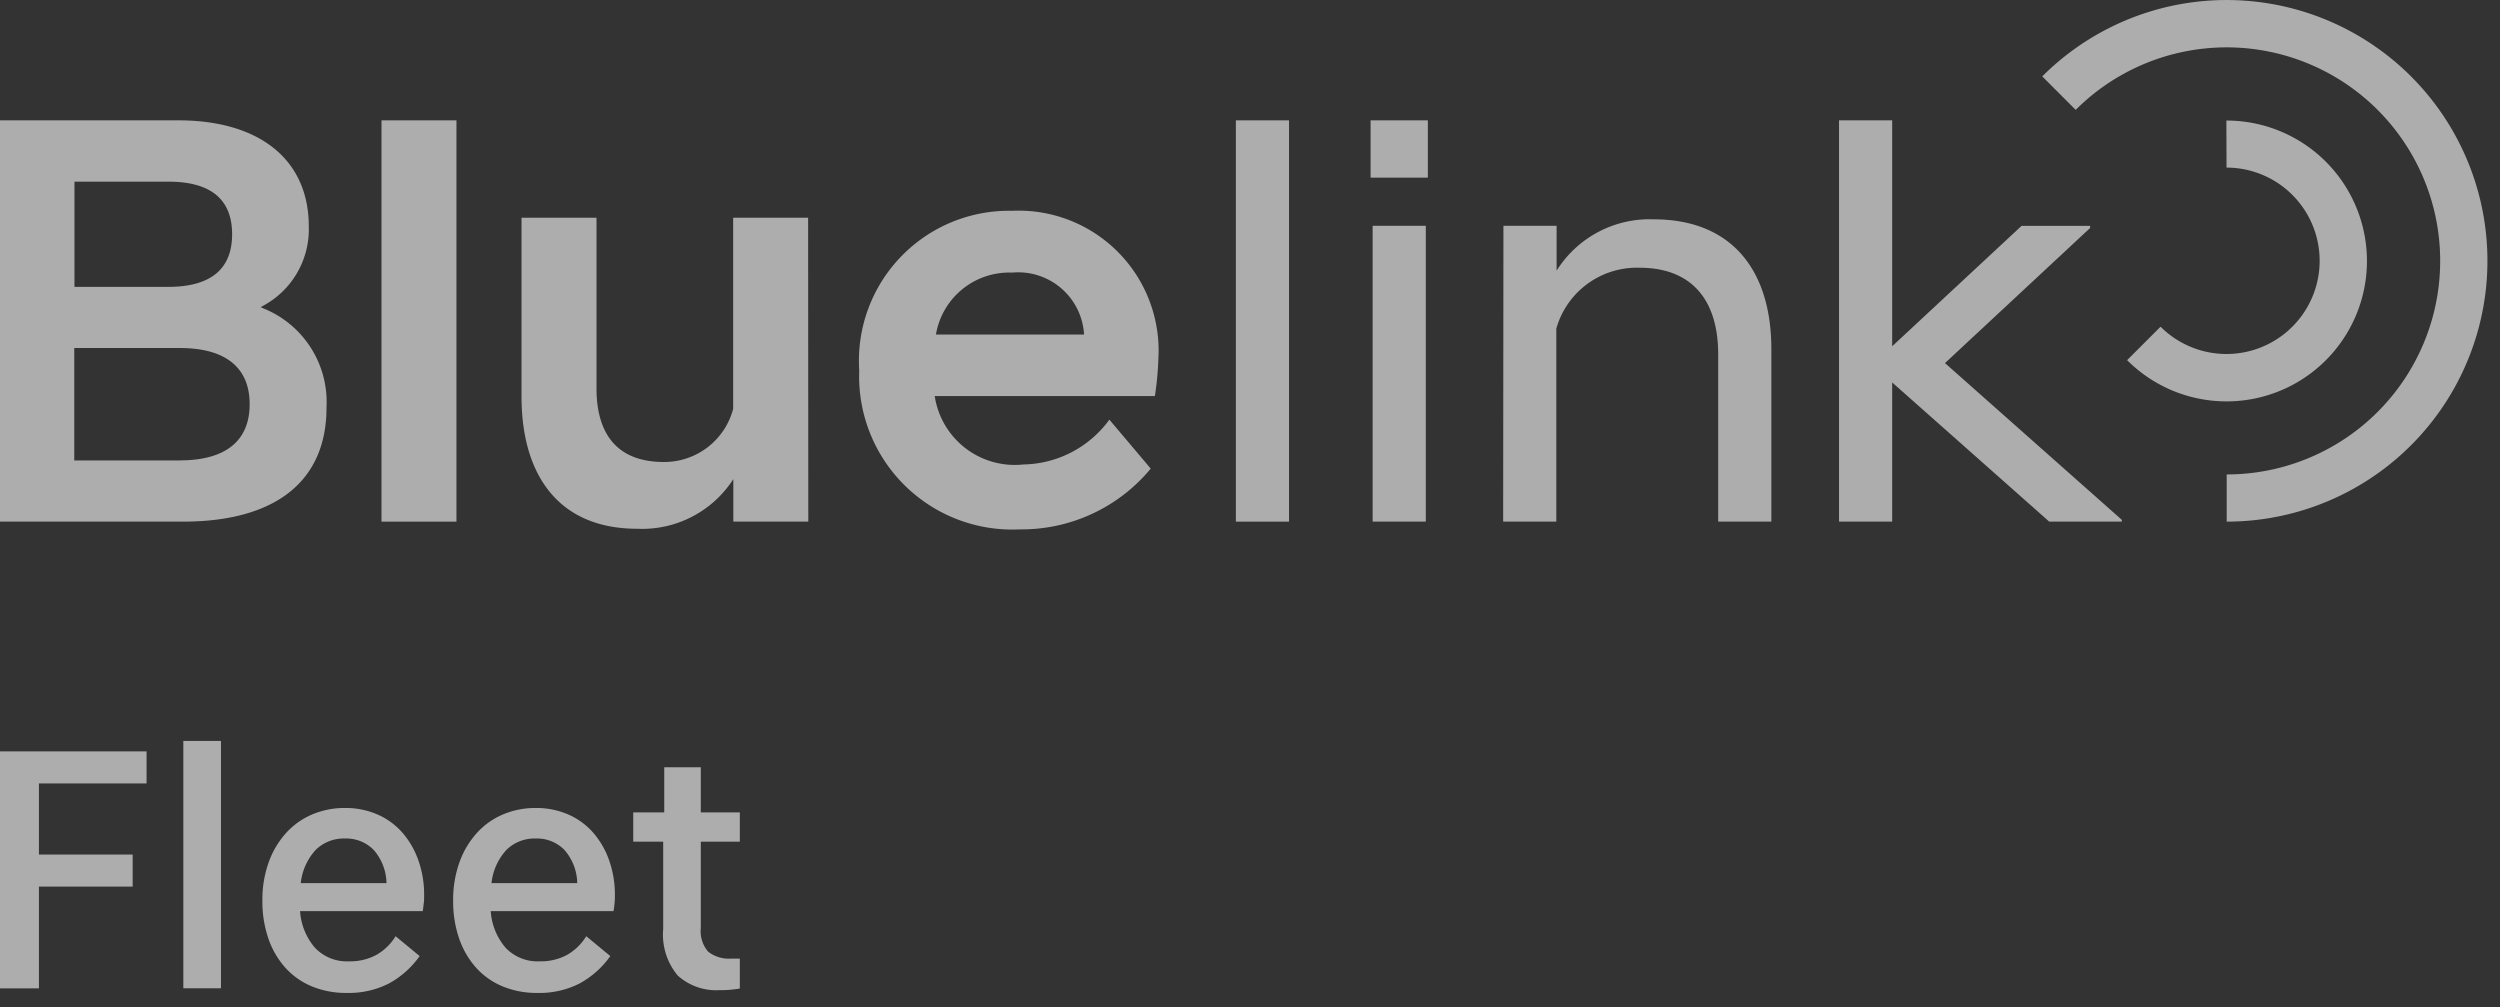 <svg xmlns="http://www.w3.org/2000/svg" width="72" height="29.001" viewBox="0 0 72 29.001">
    <rect x="0" y="0" width="72" height="29.001" fill="#333333" stroke="none"/>
    <g style="opacity:.6">
        <g data-name="그룹 1591">
            <g data-name="그룹 1589">
                <g data-name="그룹 1586">
                    <path data-name="패스 703" d="M62.879 13.719h2.159v11.557h-2.159z" transform="translate(-51.892 -10.253)" style="fill:#fff"/>
                    <path data-name="패스 704" d="M82.391 30.294h-2.159V29.07a3.12 3.12 0 0 1-2.769 1.43c-2.277 0-3.331-1.564-3.331-3.807v-5.151h2.159v4.911c0 1.393.662 2.124 1.936 2.124a2.052 2.052 0 0 0 2-1.529v-5.506h2.159z" transform="translate(-59.112 -15.272)" style="fill:#fff"/>
                    <path data-name="패스 705" d="M101.263 25.577a4.322 4.322 0 0 1 4.4-4.6 4.032 4.032 0 0 1 4.214 4.282 8.675 8.675 0 0 1-.1 1.054h-6.34a2.33 2.33 0 0 0 2.55 1.97 3.131 3.131 0 0 0 2.48-1.291l1.191 1.41a4.825 4.825 0 0 1-3.772 1.75 4.412 4.412 0 0 1-4.623-4.575zm2.209-1.036h4.266a1.9 1.9 0 0 0-2.072-1.784 2.14 2.14 0 0 0-2.194 1.784z" transform="translate(-76.517 -14.906)" style="fill:#fff"/>
                    <path data-name="패스 706" d="m39.815 19.135-.078-.034.074-.042a2.5 2.5 0 0 0 1.313-2.285c0-1.912-1.405-3.054-3.758-3.054h-5.135v11.557H37.5c2.665 0 4.134-1.164 4.134-3.279a2.908 2.908 0 0 0-1.819-2.863zM38.916 17c0 1.006-.619 1.516-1.84 1.516h-2.7v-3.03h2.7c1.224-.002 1.84.508 1.84 1.514zm-1.5 6.515H34.37v-3.238h3.04c1.315 0 2.011.56 2.011 1.618s-.695 1.618-2.01 1.618z" transform="translate(-32.231 -10.254)" style="fill:#fff"/>
                </g>
                <g data-name="그룹 1588">
                    <path data-name="패스 707" d="M131.52 13.719h1.531v11.557h-1.531z" transform="translate(-95.927 -10.253)" style="fill:#fff"/>
                    <g data-name="그룹 1587">
                        <path data-name="사각형 888" transform="translate(39.532 6.503)" style="fill:#fff" d="M0 0h1.531v8.519H0z"/>
                        <path data-name="사각형 889" style="fill:#fff" d="M0 0h1.649v1.65H0z" transform="translate(39.473 3.466)"/>
                    </g>
                    <path data-name="패스 708" d="M153.016 21.858h1.531v1.293a3.159 3.159 0 0 1 2.8-1.479c2.211 0 3.385 1.428 3.385 3.741v4.965h-1.531v-4.812c0-1.632-.816-2.5-2.262-2.5a2.411 2.411 0 0 0-2.4 1.752v5.56h-1.531z" transform="translate(-109.717 -15.355)" style="fill:#fff"/>
                    <path data-name="패스 709" d="m183.031 20.71 4.181-3.892v-.06h-1.975l-3.726 3.467v-6.506h-1.531v11.557h1.531v-4.008l4.523 4.008h2.091v-.051z" transform="translate(-127.016 -10.253)" style="fill:#fff"/>
                </g>
            </g>
            <g data-name="그룹 1590">
                <path data-name="패스 710" d="M206 15.081a2.684 2.684 0 1 1-1.9 4.582l-.963.963a4.044 4.044 0 1 0 2.859-6.9z" transform="translate(-141.876 -10.254)" style="fill:#fff"/>
                <path data-name="패스 711" d="M201.618 19.073a7.511 7.511 0 1 0-5.312-12.823l.963.964a6.15 6.15 0 1 1 4.349 10.5z" transform="translate(-137.489 -4.05)" style="fill:#fff"/>
            </g>
        </g>
        <g data-name="그룹 1592">
            <path data-name="패스 712" d="M34.779 64.717H39v.923h-3.1v2.048h2.7v.923h-2.7v2.931h-1.121z" transform="translate(-34.779 -43.077)" style="fill:#fff"/>
            <path data-name="패스 713" d="M49.507 63.877h1.084V71h-1.084z" transform="translate(-44.227 -42.538)" style="fill:#fff"/>
            <path data-name="패스 714" d="M58.282 74.583a2.553 2.553 0 0 1-.989-.186 2.119 2.119 0 0 1-.763-.532 2.444 2.444 0 0 1-.492-.838 3.264 3.264 0 0 1-.176-1.1 3.174 3.174 0 0 1 .186-1.119 2.514 2.514 0 0 1 .507-.843 2.144 2.144 0 0 1 .753-.527 2.391 2.391 0 0 1 .933-.181 2.293 2.293 0 0 1 .933.186 2.039 2.039 0 0 1 .718.522 2.447 2.447 0 0 1 .462.8 2.953 2.953 0 0 1 .166 1c0 .073 0 .151-.01.231s-.017.158-.03.231h-3.533a1.8 1.8 0 0 0 .427 1.054 1.268 1.268 0 0 0 .989.392 1.577 1.577 0 0 0 .783-.186 1.537 1.537 0 0 0 .552-.537l.693.572a2.635 2.635 0 0 1-.883.788 2.548 2.548 0 0 1-1.226.273zm-.04-4.447a1.152 1.152 0 0 0-.843.326 1.671 1.671 0 0 0-.432.959h2.469a1.49 1.49 0 0 0-.371-.959 1.107 1.107 0 0 0-.823-.326z" transform="translate(-48.305 -45.987)" style="fill:#fff"/>
            <path data-name="패스 715" d="M73.6 74.583a2.554 2.554 0 0 1-.989-.186 2.114 2.114 0 0 1-.762-.532 2.445 2.445 0 0 1-.492-.838 3.264 3.264 0 0 1-.176-1.1 3.182 3.182 0 0 1 .186-1.119 2.52 2.52 0 0 1 .507-.843 2.147 2.147 0 0 1 .753-.527 2.394 2.394 0 0 1 .933-.181 2.293 2.293 0 0 1 .933.186 2.036 2.036 0 0 1 .718.522 2.441 2.441 0 0 1 .462.8 2.952 2.952 0 0 1 .166 1c0 .073 0 .151-.01.231a2.254 2.254 0 0 1-.03.231h-3.536a1.8 1.8 0 0 0 .427 1.054 1.269 1.269 0 0 0 .989.392 1.577 1.577 0 0 0 .783-.186 1.537 1.537 0 0 0 .552-.537l.693.572a2.635 2.635 0 0 1-.883.788 2.548 2.548 0 0 1-1.224.273zm-.04-4.447a1.152 1.152 0 0 0-.843.326 1.674 1.674 0 0 0-.432.959h2.469a1.488 1.488 0 0 0-.371-.959 1.106 1.106 0 0 0-.825-.326z" transform="translate(-58.13 -45.987)" style="fill:#fff"/>
            <path data-name="패스 716" d="M88.164 72.4a1.656 1.656 0 0 1-1.23-.421 1.839 1.839 0 0 1-.417-1.335v-2.519h-.863v-.843h.893v-1.3H87.6v1.3h1.124v.843H87.6v2.489a.9.9 0 0 0 .211.678.967.967 0 0 0 .672.2h.241v.863c-.08.013-.171.025-.271.035a2.82 2.82 0 0 1-.289.01z" transform="translate(-67.417 -43.885)" style="fill:#fff"/>
        </g>
    </g>
</svg>
